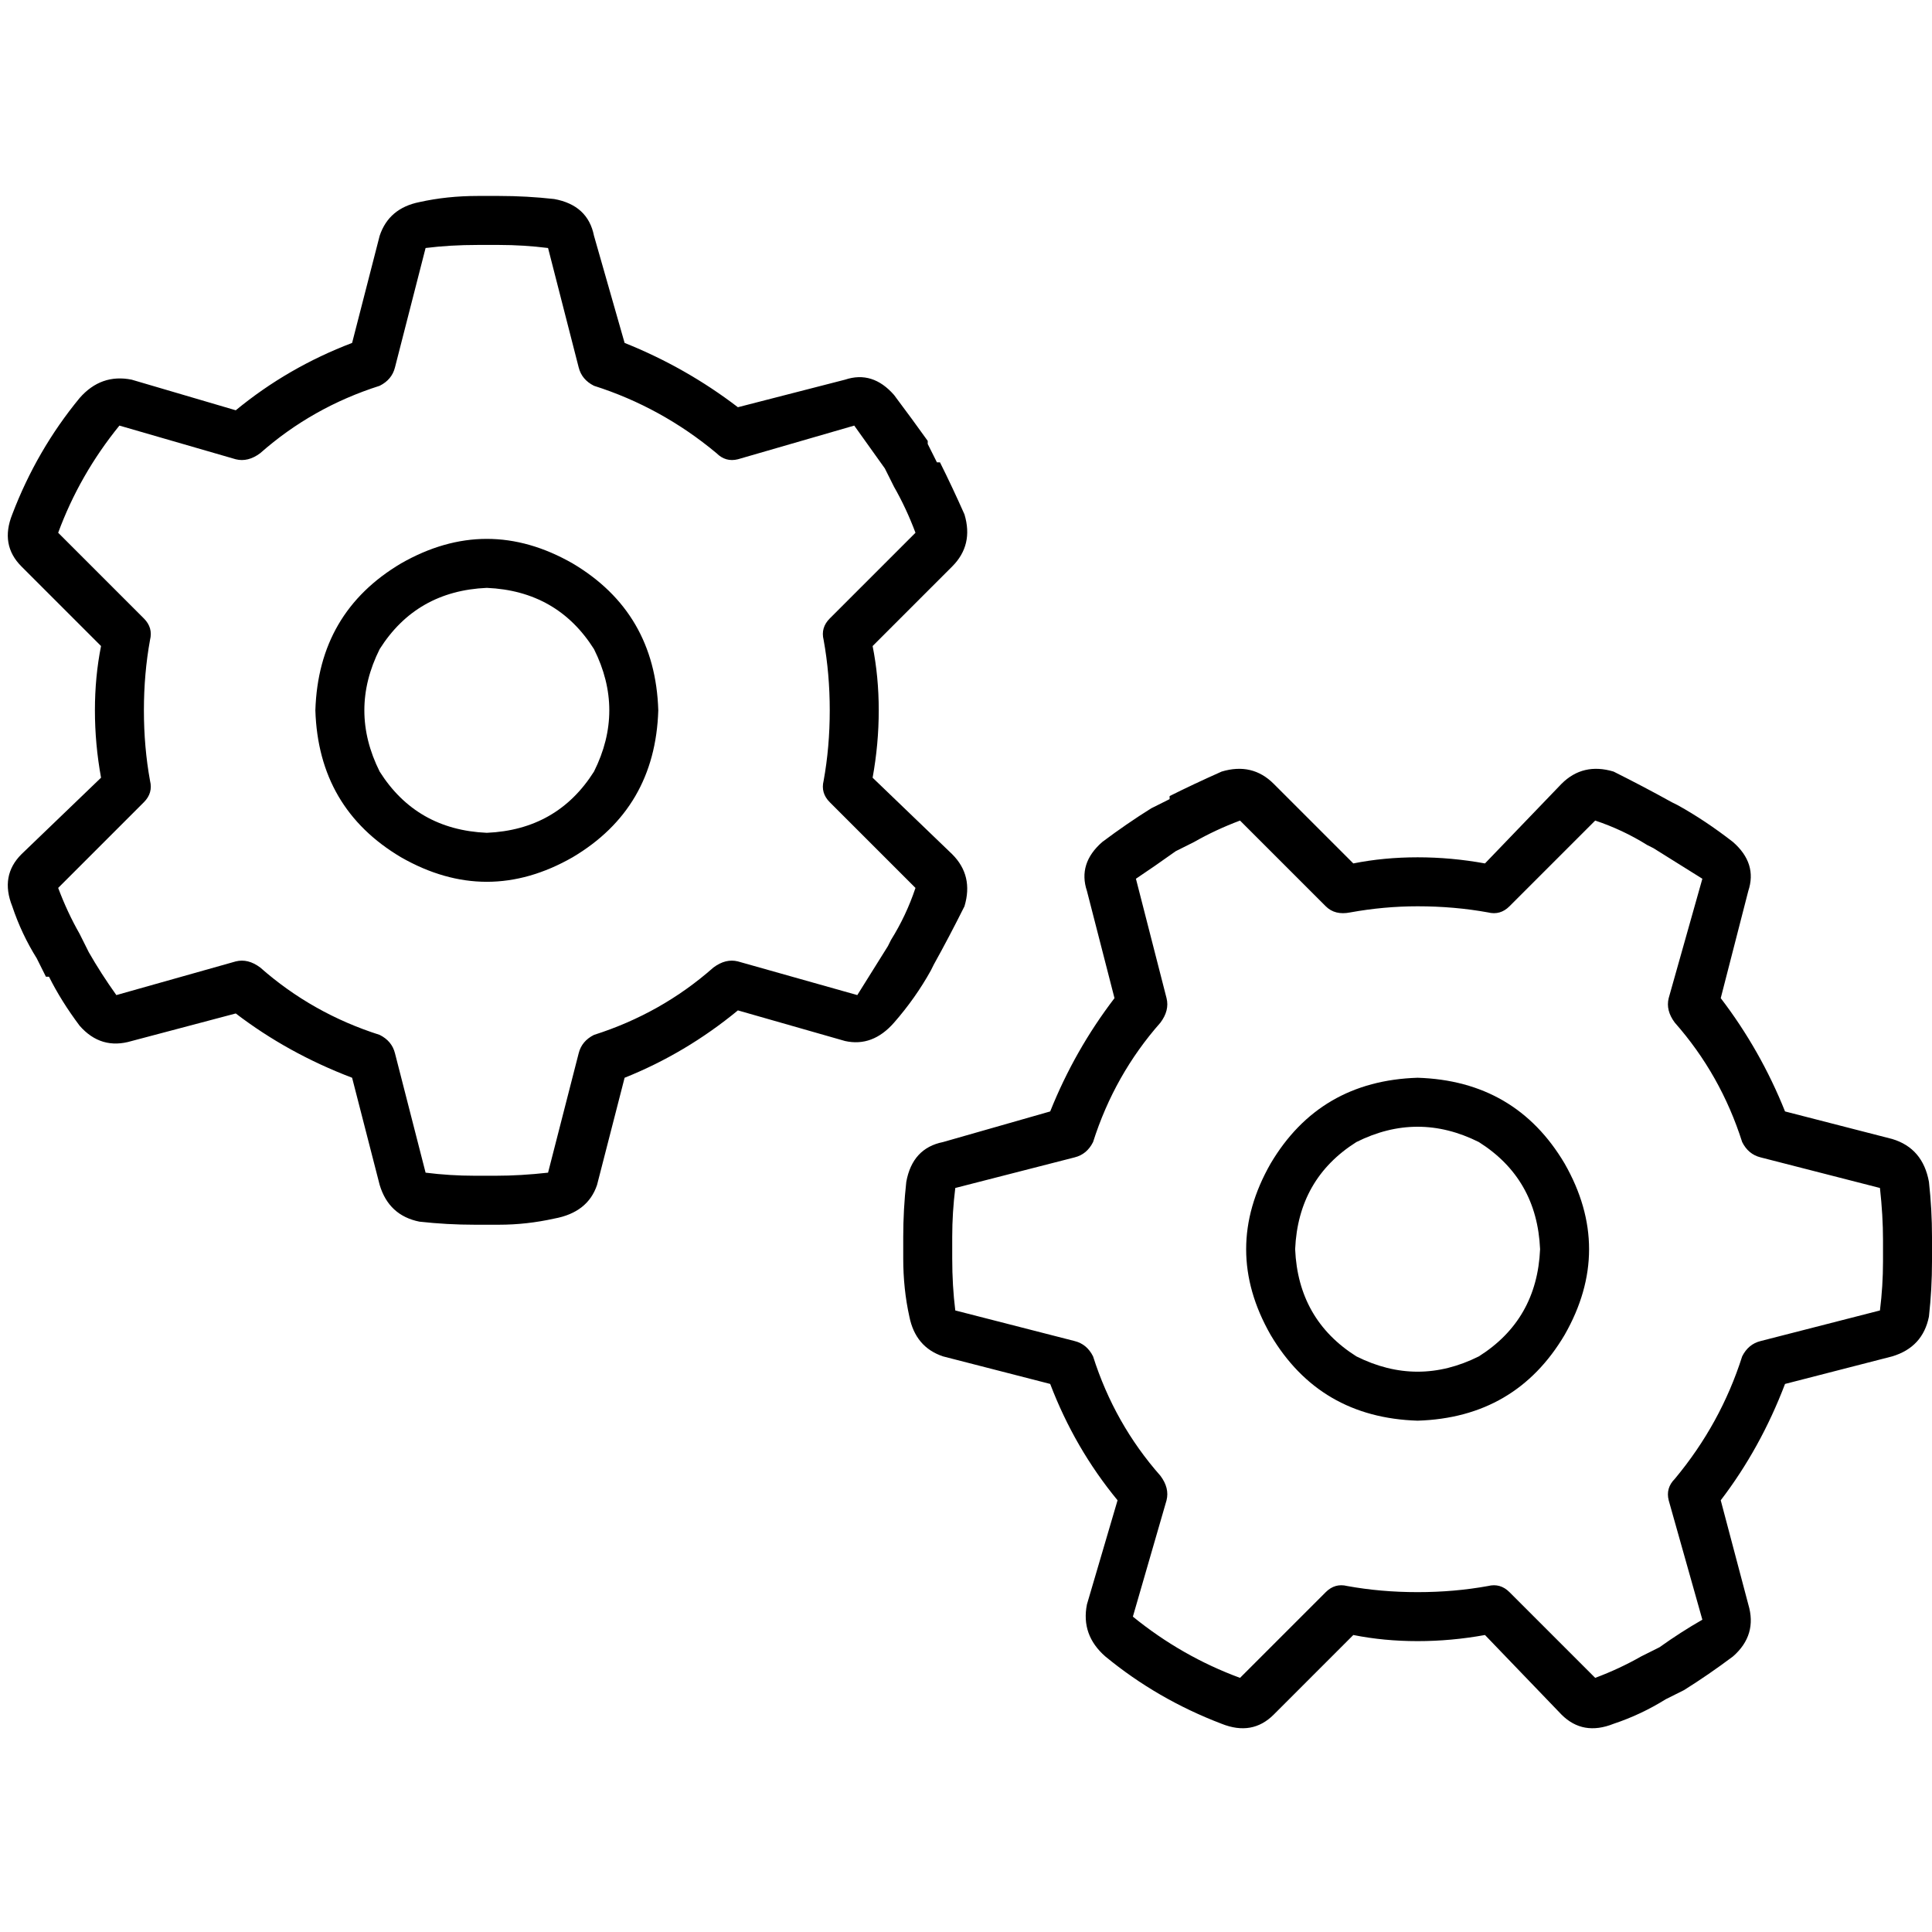 <svg xmlns="http://www.w3.org/2000/svg" viewBox="0 0 512 512">
  <path d="M 126.58 51.93 L 126.58 51.93 L 126.58 51.93 L 126.58 51.93 L 132.26 51.93 L 132.26 51.93 L 132.26 51.93 L 132.26 51.93 L 132.26 51.93 L 132.26 51.93 Q 139.563 51.93 146.865 52.742 Q 155.791 54.365 157.414 62.479 L 165.528 90.878 L 165.528 90.878 Q 181.756 97.369 195.55 107.918 L 223.949 100.615 L 223.949 100.615 Q 231.252 98.181 236.932 104.672 Q 241.8 111.163 245.857 116.843 L 245.857 117.655 L 245.857 117.655 L 245.857 117.655 L 245.857 117.655 L 248.292 122.523 L 248.292 122.523 L 249.103 122.523 L 249.103 122.523 L 249.103 122.523 L 249.103 122.523 Q 252.349 129.014 255.594 136.317 Q 258.029 144.431 252.349 150.111 L 231.252 171.208 L 231.252 171.208 Q 232.875 179.322 232.875 188.247 Q 232.875 197.173 231.252 206.098 L 252.349 226.384 L 252.349 226.384 Q 258.029 232.063 255.594 240.177 Q 251.537 248.292 247.48 255.594 L 247.48 255.594 L 247.48 255.594 L 246.669 257.217 L 246.669 257.217 L 246.669 257.217 L 246.669 257.217 Q 242.612 264.52 236.932 271.011 Q 231.252 277.502 223.949 275.88 L 195.55 267.765 L 195.55 267.765 Q 181.756 279.125 165.528 285.616 L 158.225 314.016 L 158.225 314.016 Q 155.791 321.319 146.865 322.941 Q 139.563 324.564 132.26 324.564 L 132.26 324.564 L 132.26 324.564 L 132.26 324.564 L 132.26 324.564 L 126.58 324.564 L 125.769 324.564 L 125.769 324.564 L 125.769 324.564 Q 118.466 324.564 111.163 323.753 Q 103.049 322.13 100.615 314.016 L 93.312 285.616 L 93.312 285.616 Q 76.273 279.125 62.479 268.577 L 34.891 275.88 L 34.891 275.88 Q 26.777 278.314 21.097 271.823 Q 16.228 265.331 12.983 258.84 L 12.171 258.84 L 12.171 258.84 L 12.171 258.84 L 12.171 258.84 L 9.737 253.971 L 9.737 253.971 L 9.737 253.971 L 9.737 253.971 L 9.737 253.971 L 9.737 253.971 Q 5.68 247.48 3.246 240.177 Q 0 232.063 5.68 226.384 L 10.548 231.252 L 10.548 231.252 L 5.68 226.384 L 5.68 226.384 L 26.777 206.098 L 26.777 206.098 Q 25.154 197.173 25.154 188.247 Q 25.154 179.322 26.777 171.208 L 5.68 150.111 L 5.68 150.111 Q 0 144.431 3.246 136.317 Q 9.737 119.277 21.097 105.483 Q 26.777 98.992 34.891 100.615 L 62.479 108.729 L 62.479 108.729 Q 76.273 97.369 93.312 90.878 L 100.615 62.479 L 100.615 62.479 Q 103.049 55.176 111.163 53.553 Q 118.466 51.93 126.58 51.93 L 126.58 51.93 L 126.58 51.93 Z M 126.58 64.913 Q 119.277 64.913 112.786 65.724 L 104.672 97.369 L 104.672 97.369 Q 103.861 100.615 100.615 102.238 Q 82.764 107.918 68.97 120.089 Q 65.724 122.523 62.479 121.712 L 31.645 112.786 L 31.645 112.786 Q 21.097 125.769 15.417 141.185 L 38.136 163.905 L 38.136 163.905 Q 40.571 166.339 39.759 169.585 Q 38.136 178.51 38.136 188.247 Q 38.136 197.984 39.759 206.91 Q 40.571 210.155 38.136 212.59 L 15.417 235.309 L 15.417 235.309 Q 17.851 241.8 21.097 247.48 L 23.531 252.349 L 23.531 252.349 Q 26.777 258.029 30.834 263.708 L 62.479 254.783 L 62.479 254.783 Q 65.724 253.971 68.97 256.406 Q 82.764 268.577 100.615 274.257 Q 103.861 275.88 104.672 279.125 L 112.786 310.77 L 112.786 310.77 Q 119.277 311.582 125.769 311.582 L 131.448 311.582 L 131.448 311.582 Q 137.94 311.582 145.242 310.77 L 153.357 279.125 L 153.357 279.125 Q 154.168 275.88 157.414 274.257 Q 175.265 268.577 189.059 256.406 Q 192.304 253.971 195.55 254.783 L 227.195 263.708 L 227.195 263.708 Q 231.252 257.217 235.309 250.726 L 235.309 250.726 L 235.309 250.726 L 236.12 249.103 L 236.12 249.103 L 236.12 249.103 L 236.12 249.103 Q 240.177 242.612 242.612 235.309 L 219.892 212.59 L 219.892 212.59 Q 217.458 210.155 218.269 206.91 Q 219.892 197.984 219.892 188.247 Q 219.892 178.51 218.269 169.585 Q 217.458 166.339 219.892 163.905 L 242.612 141.185 L 242.612 141.185 Q 240.177 134.694 236.932 129.014 L 234.498 124.146 L 234.498 124.146 Q 230.441 118.466 226.384 112.786 L 195.55 121.712 L 195.55 121.712 Q 192.304 122.523 189.87 120.089 Q 175.265 107.918 157.414 102.238 Q 154.168 100.615 153.357 97.369 L 145.242 65.724 L 145.242 65.724 Q 138.751 64.913 132.26 64.913 L 126.58 64.913 L 126.58 64.913 Z M 83.575 188.247 Q 84.387 162.282 106.295 149.3 Q 129.014 136.317 151.734 149.3 Q 173.642 162.282 174.453 188.247 Q 173.642 214.212 151.734 227.195 Q 129.014 240.177 106.295 227.195 Q 84.387 214.212 83.575 188.247 L 83.575 188.247 Z M 129.014 220.704 Q 147.677 219.892 157.414 204.475 Q 165.528 188.247 157.414 172.019 Q 147.677 156.602 129.014 155.791 Q 110.352 156.602 100.615 172.019 Q 92.501 188.247 100.615 204.475 Q 110.352 219.892 129.014 220.704 L 129.014 220.704 Z M 239.366 333.49 L 239.366 333.49 L 239.366 333.49 L 239.366 333.49 L 239.366 327.81 L 239.366 327.81 L 239.366 327.81 L 239.366 327.81 L 239.366 327.81 L 239.366 327.81 Q 239.366 320.507 240.177 313.204 Q 241.8 304.279 249.914 302.656 L 278.314 294.542 L 278.314 294.542 Q 284.805 278.314 295.353 264.52 L 288.051 236.12 L 288.051 236.12 Q 285.616 228.818 292.108 223.138 Q 298.599 218.269 305.09 214.212 L 305.09 214.212 L 305.09 214.212 L 305.09 214.212 L 305.09 214.212 L 309.959 211.778 L 309.959 211.778 L 309.959 210.967 L 309.959 210.967 L 309.959 210.967 L 309.959 210.967 Q 316.45 207.721 323.753 204.475 Q 331.867 202.041 337.547 207.721 L 358.643 228.818 L 358.643 228.818 Q 366.758 227.195 375.683 227.195 Q 384.609 227.195 393.534 228.818 L 413.819 207.721 L 413.819 207.721 Q 419.499 202.041 427.613 204.475 Q 435.727 208.532 443.03 212.59 L 443.03 212.59 L 443.03 212.59 L 444.653 213.401 L 444.653 213.401 L 444.653 213.401 L 444.653 213.401 Q 451.956 217.458 459.258 223.138 Q 465.75 228.818 463.315 236.12 L 456.013 264.52 L 456.013 264.52 Q 466.561 278.314 473.052 294.542 L 501.452 301.845 L 501.452 301.845 Q 509.566 304.279 511.189 313.204 Q 512 320.507 512 327.81 L 512 327.81 L 512 327.81 L 512 327.81 L 512 327.81 L 512 334.301 L 512 334.301 L 512 334.301 L 512 334.301 L 512 334.301 L 512 334.301 Q 512 341.604 511.189 348.906 Q 509.566 357.021 501.452 359.455 L 473.052 366.758 L 473.052 366.758 Q 466.561 383.797 456.013 397.591 L 463.315 425.179 L 463.315 425.179 Q 465.75 433.293 459.258 438.973 Q 452.767 443.842 446.276 447.899 L 446.276 447.899 L 446.276 447.899 L 446.276 447.899 L 446.276 447.899 L 441.407 450.333 L 441.407 450.333 L 441.407 450.333 L 441.407 450.333 L 441.407 450.333 L 441.407 450.333 Q 434.916 454.39 427.613 456.824 Q 419.499 460.07 413.819 454.39 L 393.534 433.293 L 393.534 433.293 Q 384.609 434.916 375.683 434.916 Q 366.758 434.916 358.643 433.293 L 337.547 454.39 L 337.547 454.39 Q 331.867 460.07 323.753 456.824 Q 306.713 450.333 292.919 438.973 Q 286.428 433.293 288.051 425.179 L 296.165 397.591 L 296.165 397.591 Q 284.805 383.797 278.314 366.758 L 249.914 359.455 L 249.914 359.455 Q 242.612 357.021 240.989 348.906 Q 239.366 341.604 239.366 333.49 L 239.366 333.49 L 239.366 333.49 Z M 252.349 333.49 Q 252.349 340.792 253.16 347.284 L 284.805 355.398 L 284.805 355.398 Q 288.051 356.209 289.674 359.455 Q 295.353 377.306 307.525 391.1 Q 309.959 394.345 309.147 397.591 L 300.222 428.425 L 300.222 428.425 Q 313.204 438.973 328.621 444.653 L 351.341 421.933 L 351.341 421.933 Q 353.775 419.499 357.021 420.311 Q 365.946 421.933 375.683 421.933 Q 385.42 421.933 394.345 420.311 Q 397.591 419.499 400.025 421.933 L 422.745 444.653 L 422.745 444.653 Q 429.236 442.219 434.916 438.973 L 439.784 436.539 L 439.784 436.539 Q 445.464 432.482 451.144 429.236 L 442.219 397.591 L 442.219 397.591 Q 441.407 394.345 443.842 391.911 Q 456.013 377.306 461.693 359.455 Q 463.315 356.209 466.561 355.398 L 498.206 347.284 L 498.206 347.284 Q 499.017 340.792 499.017 334.301 L 499.017 328.621 L 499.017 328.621 Q 499.017 322.13 498.206 314.827 L 466.561 306.713 L 466.561 306.713 Q 463.315 305.902 461.693 302.656 Q 456.013 284.805 443.842 271.011 Q 441.407 267.765 442.219 264.52 L 451.144 232.875 L 451.144 232.875 Q 444.653 228.818 438.162 224.761 L 438.162 224.761 L 438.162 224.761 L 436.539 223.949 L 436.539 223.949 L 436.539 223.949 L 436.539 223.949 Q 430.048 219.892 422.745 217.458 L 400.025 240.177 L 400.025 240.177 Q 397.591 242.612 394.345 241.8 Q 385.42 240.177 375.683 240.177 Q 366.758 240.177 357.832 241.8 Q 353.775 242.612 351.341 240.177 L 328.621 217.458 L 328.621 217.458 Q 322.13 219.892 316.45 223.138 L 311.582 225.572 L 311.582 225.572 Q 305.902 229.629 301.033 232.875 L 309.147 264.52 L 309.147 264.52 Q 309.959 267.765 307.525 271.011 Q 295.353 284.805 289.674 302.656 Q 288.051 305.902 284.805 306.713 L 253.16 314.827 L 253.16 314.827 Q 252.349 321.319 252.349 327.81 L 252.349 333.49 L 252.349 333.49 Z M 375.683 376.494 Q 349.718 375.683 336.735 353.775 Q 323.753 331.055 336.735 308.336 Q 349.718 286.428 375.683 285.616 Q 401.648 286.428 414.631 308.336 Q 427.613 331.055 414.631 353.775 Q 401.648 375.683 375.683 376.494 L 375.683 376.494 Z M 408.139 331.055 Q 407.328 312.393 391.911 302.656 Q 375.683 294.542 359.455 302.656 Q 344.038 312.393 343.227 331.055 Q 344.038 349.718 359.455 359.455 Q 375.683 367.569 391.911 359.455 Q 407.328 349.718 408.139 331.055 L 408.139 331.055 Z" />
</svg>